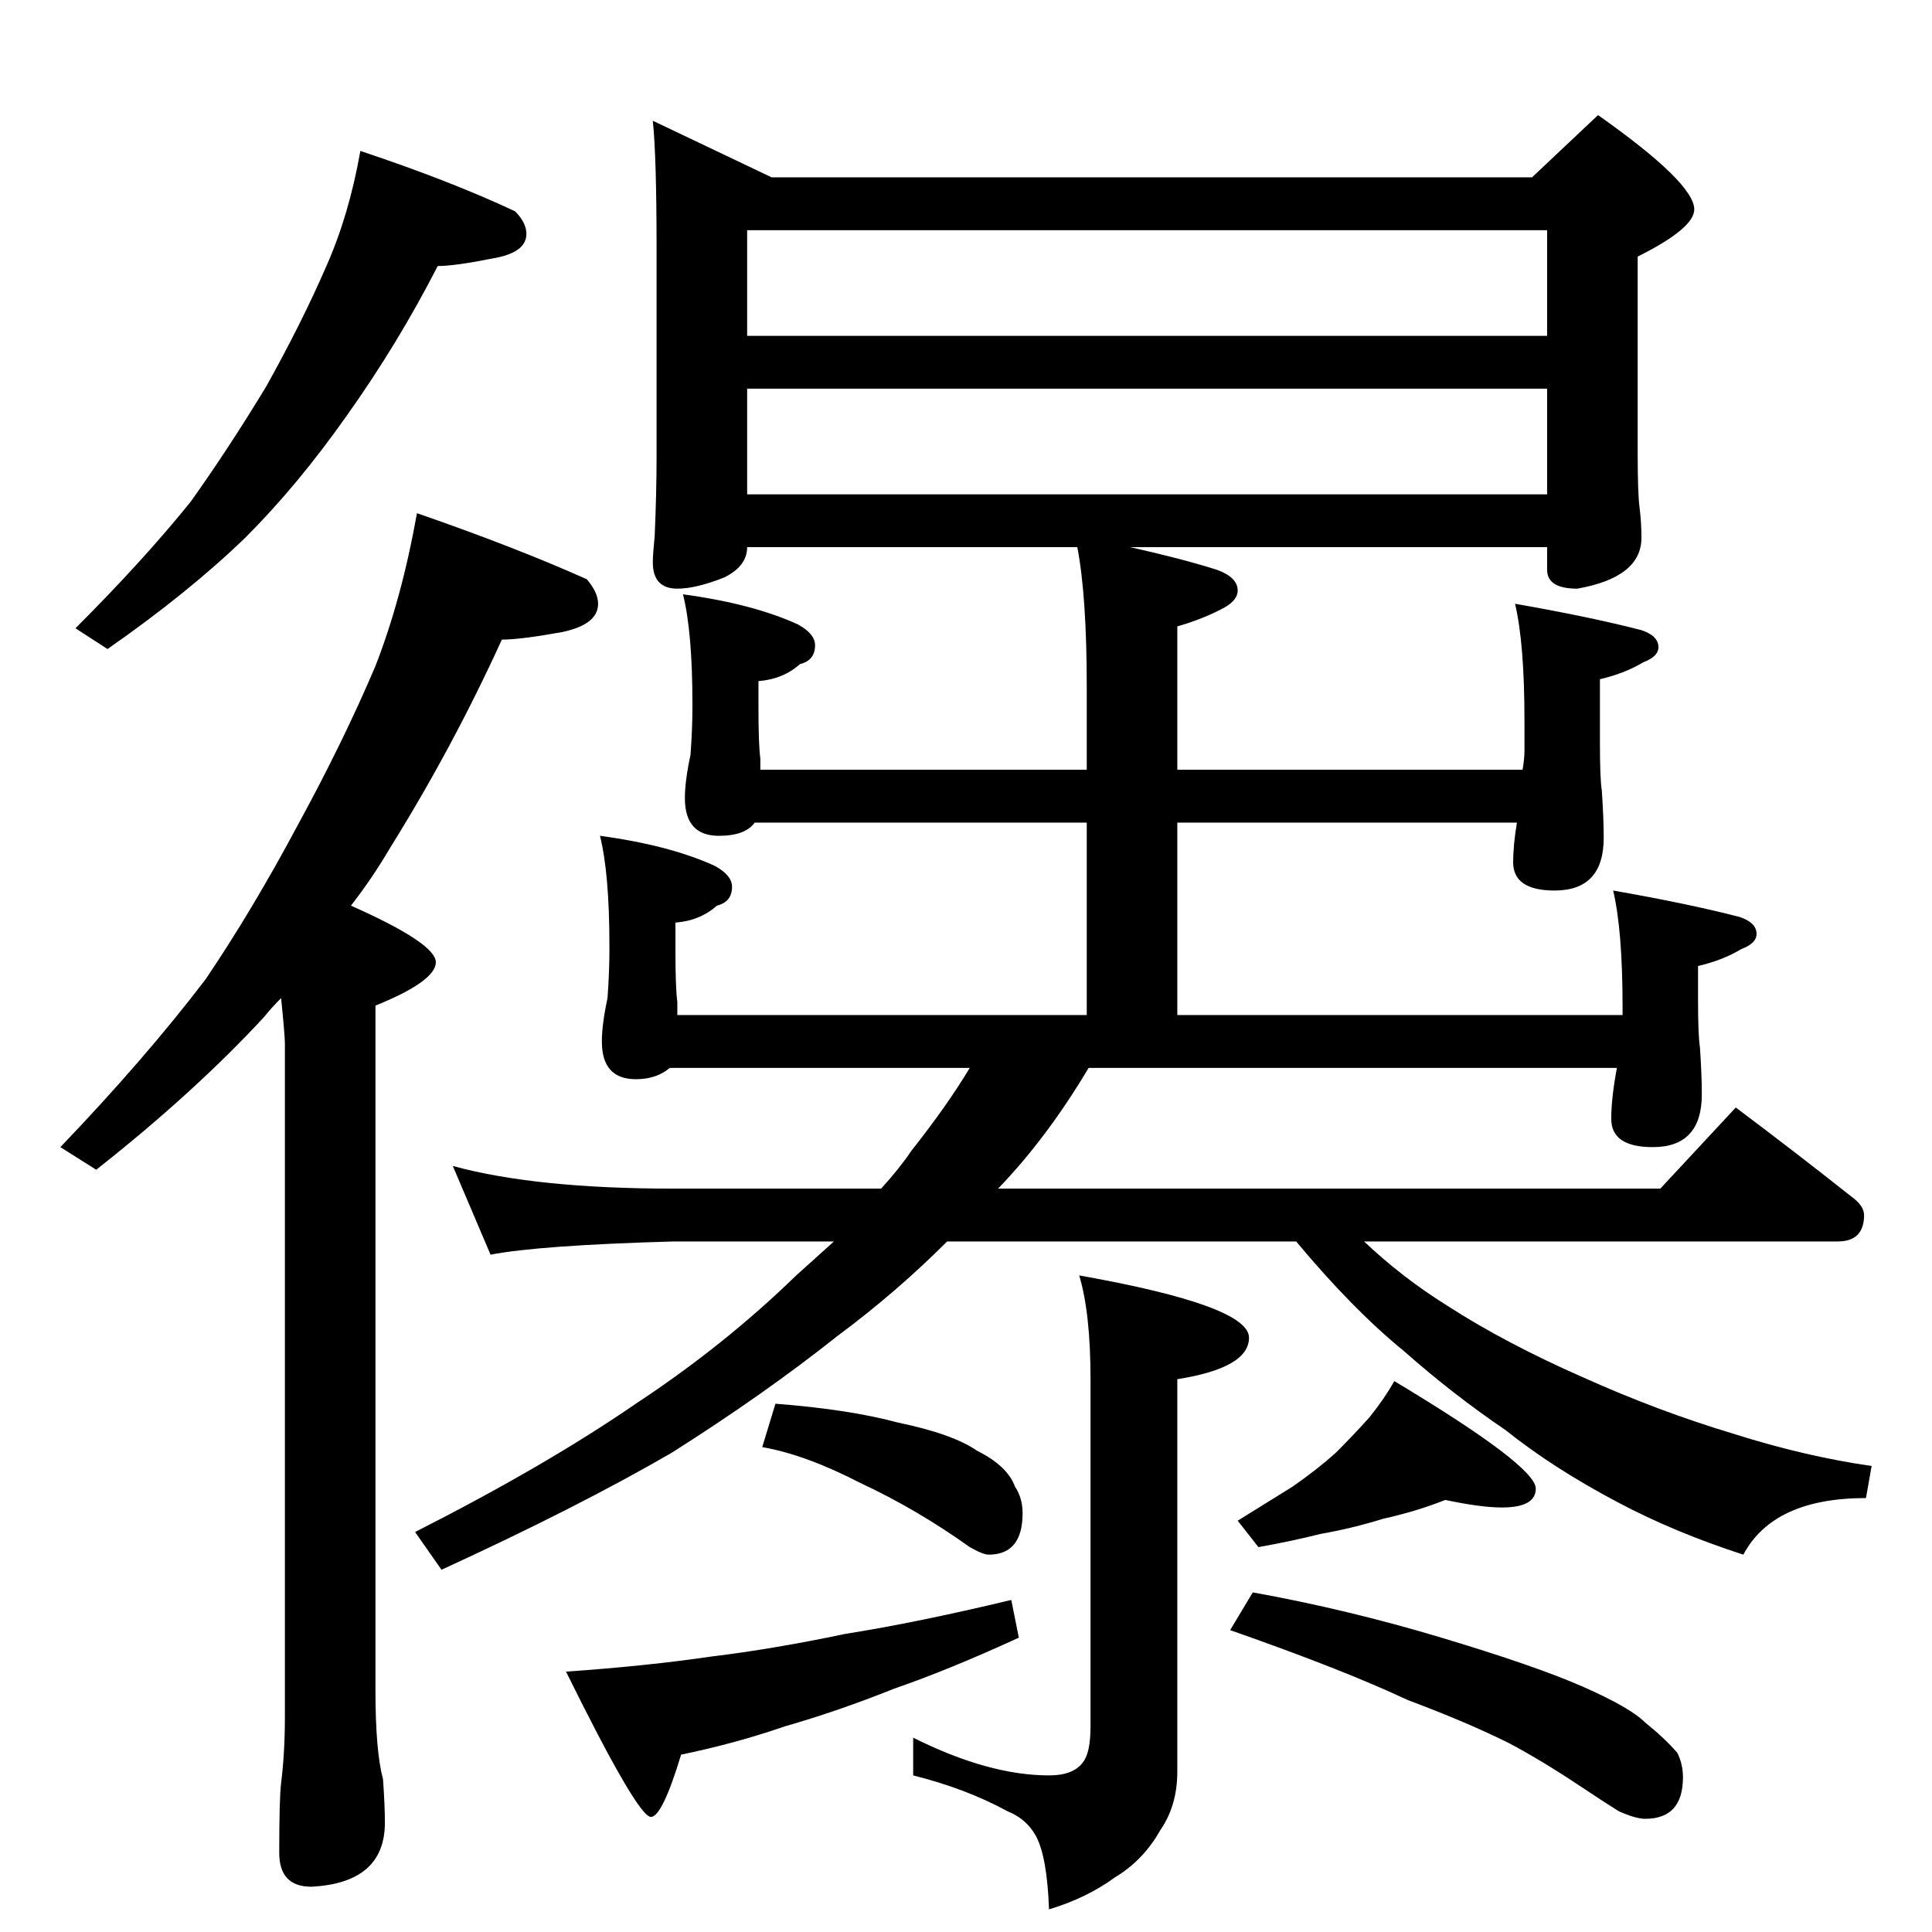 <?xml version="1.0" standalone="no"?>
<!DOCTYPE svg PUBLIC "-//W3C//DTD SVG 1.1//EN" "http://www.w3.org/Graphics/SVG/1.1/DTD/svg11.dtd" >
<svg xmlns="http://www.w3.org/2000/svg" xmlns:xlink="http://www.w3.org/1999/xlink" version="1.1" viewBox="0 -204 1024 1024">
  <g transform="matrix(1 0 0 -1 0 820)">
   <path fill="currentColor"
d="M191 944q48 -16 82 -32q6 -6 6 -12q0 -10 -18 -13q-20 -4 -29 -4q-21 -41 -48 -79q-26 -37 -54 -65q-30 -29 -73 -59l-17 11q36 36 61 67q20 28 40 61q19 34 32 64q12 27 18 61zM221 752q52 -18 90 -35q6 -7 6 -13q0 -11 -19 -15q-22 -4 -32 -4q-26 -57 -59 -110
q-10 -17 -21 -31q45 -20 45 -30t-32 -23v-363q0 -32 4 -47q1 -14 1 -23q0 -32 -39 -34q-17 0 -17 18q0 29 1 37q2 16 2 35v357q0 4 -2 24q-5 -5 -9 -10q-37 -40 -89 -81l-19 12q45 47 77 89q25 37 49 82q24 44 41 84q14 36 22 81zM346 960l63 -30h403l35 33q51 -36 51 -50
q0 -10 -30 -25v-103q0 -23 1 -30q1 -8 1 -16q0 -21 -34 -27q-16 0 -16 10v12h-221q27 -6 46 -12q11 -4 11 -11q0 -5 -7 -9q-11 -6 -25 -10v-76h183q1 6 1 10v16q0 41 -5 62q40 -7 67 -14q9 -3 9 -9q0 -5 -8 -8q-10 -6 -23 -9v-34q0 -19 1 -25q1 -15 1 -25q0 -28 -26 -28
q-22 0 -22 15q0 9 2 21h-180v-102h236v4q0 41 -5 62q40 -7 67 -14q9 -3 9 -9q0 -5 -8 -8q-10 -6 -23 -9v-18q0 -19 1 -25q1 -15 1 -25q0 -28 -26 -28q-22 0 -22 15q0 11 3 27h-280q-22 -37 -48 -64h351l40 43q32 -24 61 -47q7 -5 7 -10q0 -14 -14 -14h-251q20 -19 44 -34
q31 -20 72 -38q40 -18 80 -30q38 -12 73 -17l-3 -17q-49 0 -65 -30q-37 12 -67 28q-34 18 -59 38q-28 19 -54 42q-27 22 -57 58h-185q-27 -27 -58 -50q-39 -31 -88 -62q-50 -29 -122 -62l-14 20q69 35 117 68q47 31 85 68l20 18h-85q-71 -2 -97 -7l-20 47q44 -12 117 -12
h110q10 11 16 20q19 24 31 44h-159q-7 -6 -18 -6q-18 0 -18 20q0 9 3 23q1 14 1 25v3q0 38 -5 58q37 -5 61 -16q9 -5 9 -11q0 -8 -8 -10q-9 -8 -22 -9v-15q0 -20 1 -27v-7h217v102h-176q-5 -7 -19 -7q-18 0 -18 20q0 9 3 23q1 14 1 25v2q0 38 -5 58q37 -5 61 -16q9 -5 9 -11
q0 -8 -8 -10q-9 -8 -22 -9v-14q0 -20 1 -27v-6h173v44q0 48 -5 74h-175q0 -10 -12 -16q-15 -6 -25 -6q-13 0 -13 14q0 4 1 14q1 23 1 42v110q0 49 -2 68zM396 762h424v56h-424v-56zM396 846h424v56h-424v-56zM572 348q90 -16 90 -33q0 -16 -38 -22v-208q0 -18 -9 -31
q-9 -16 -24 -25q-15 -11 -35 -17q-1 28 -7 39q-5 9 -15 13q-22 12 -50 19v20q40 -20 72 -20q13 0 18 7q4 5 4 19v184q0 35 -6 55zM411 280q39 -3 65 -10q29 -6 42 -15q16 -8 20 -19q4 -6 4 -14q0 -22 -18 -22q-3 0 -10 4q-28 20 -58 34q-29 15 -52 19zM536 176l4 -20
q-37 -17 -66 -27q-30 -12 -58 -20q-26 -9 -55 -15q-10 -33 -16 -33q-7 0 -45 77q43 3 77 8q33 4 71 12q38 6 88 18zM766 229q-15 -6 -33 -10q-16 -5 -33 -8q-16 -4 -33 -7l-11 14l29 18q13 9 23 18q10 10 18 19q8 10 13 19q75 -45 75 -57q0 -10 -18 -10q-11 0 -30 4z
M664 180q50 -9 100 -24t75 -26t33 -19q10 -8 17 -16q3 -6 3 -13q0 -22 -20 -22q-5 0 -14 4q-8 5 -20 13q-21 14 -38 23q-22 11 -54 23q-34 16 -94 37z" />
  </g>

</svg>
